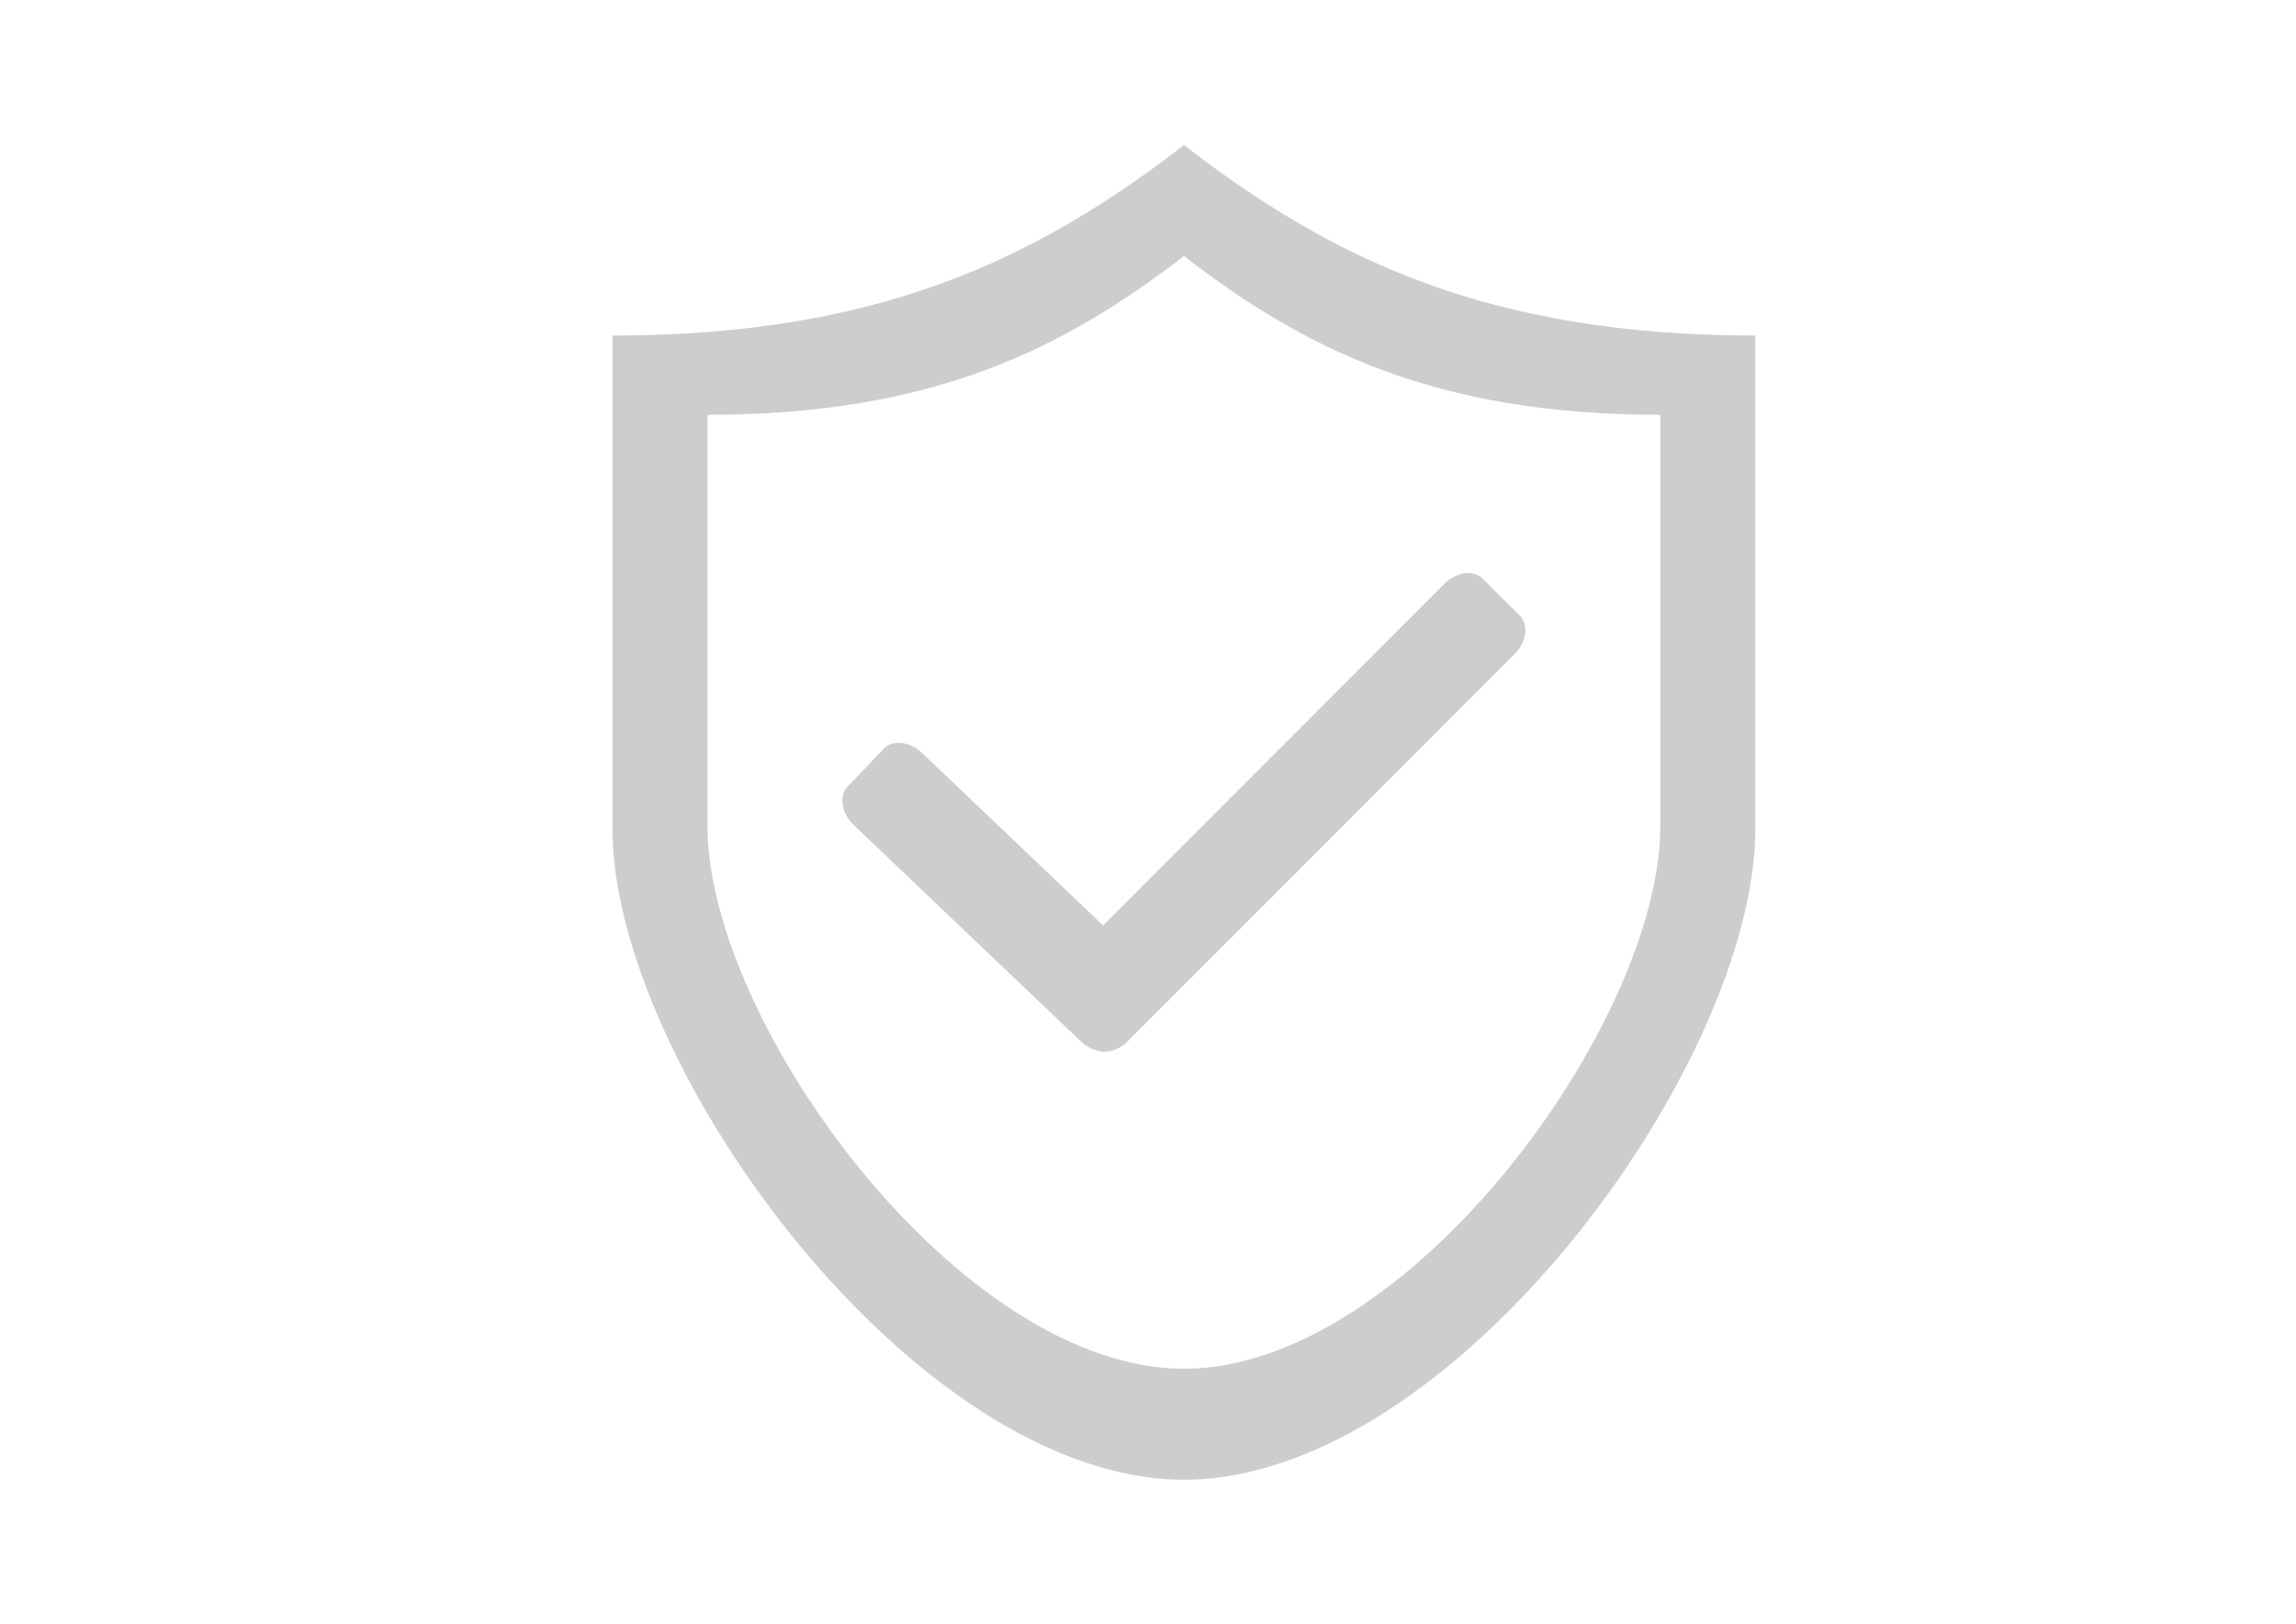 <?xml version="1.0" standalone="no"?><!DOCTYPE svg PUBLIC "-//W3C//DTD SVG 1.1//EN" "http://www.w3.org/Graphics/SVG/1.1/DTD/svg11.dtd"><svg t="1506333497638" class="icon" style="" viewBox="0 0 1448 1024" version="1.1" xmlns="http://www.w3.org/2000/svg" p-id="9228" xmlns:xlink="http://www.w3.org/1999/xlink" width="282.812" height="200"><defs><style type="text/css"></style></defs><path d="M746.688 91.487c91.833 70.795 190.689 120.08 360.316 120.08v311.136c0 148.381-190.665 410.336-360.316 410.336-169.627 0-360.423-261.957-360.423-410.336V211.569c169.524 0 268.485-49.287 360.423-120.082z m-0.01 69.967c-76.65 59.022-159.158 100.112-300.493 100.112v259.401c0 123.708 159.072 342.108 300.493 342.108 141.442 0 300.403-218.398 300.403-342.108V261.567c-141.421 0-223.839-41.09-300.403-100.112z" fill="#cdcdcd" p-id="9229"></path><path d="M958.419 388.139l-23.264-23.212c-5.819-5.806-16.629-4.416-24.146 3.105L695.683 583.519l-114.061-108.632c-7.808-7.436-18.728-8.635-24.394-2.68l-22.648 23.814c-5.665 5.957-3.927 16.812 3.879 24.248l143.066 136.257c2.89 2.752 6.208 4.646 9.526 5.642 6 2.462 14.192 0.389 20.25-5.673l244.045-244.225c7.514-7.521 8.892-18.324 3.074-24.131z" fill="#cdcdcd" p-id="9230"></path></svg>